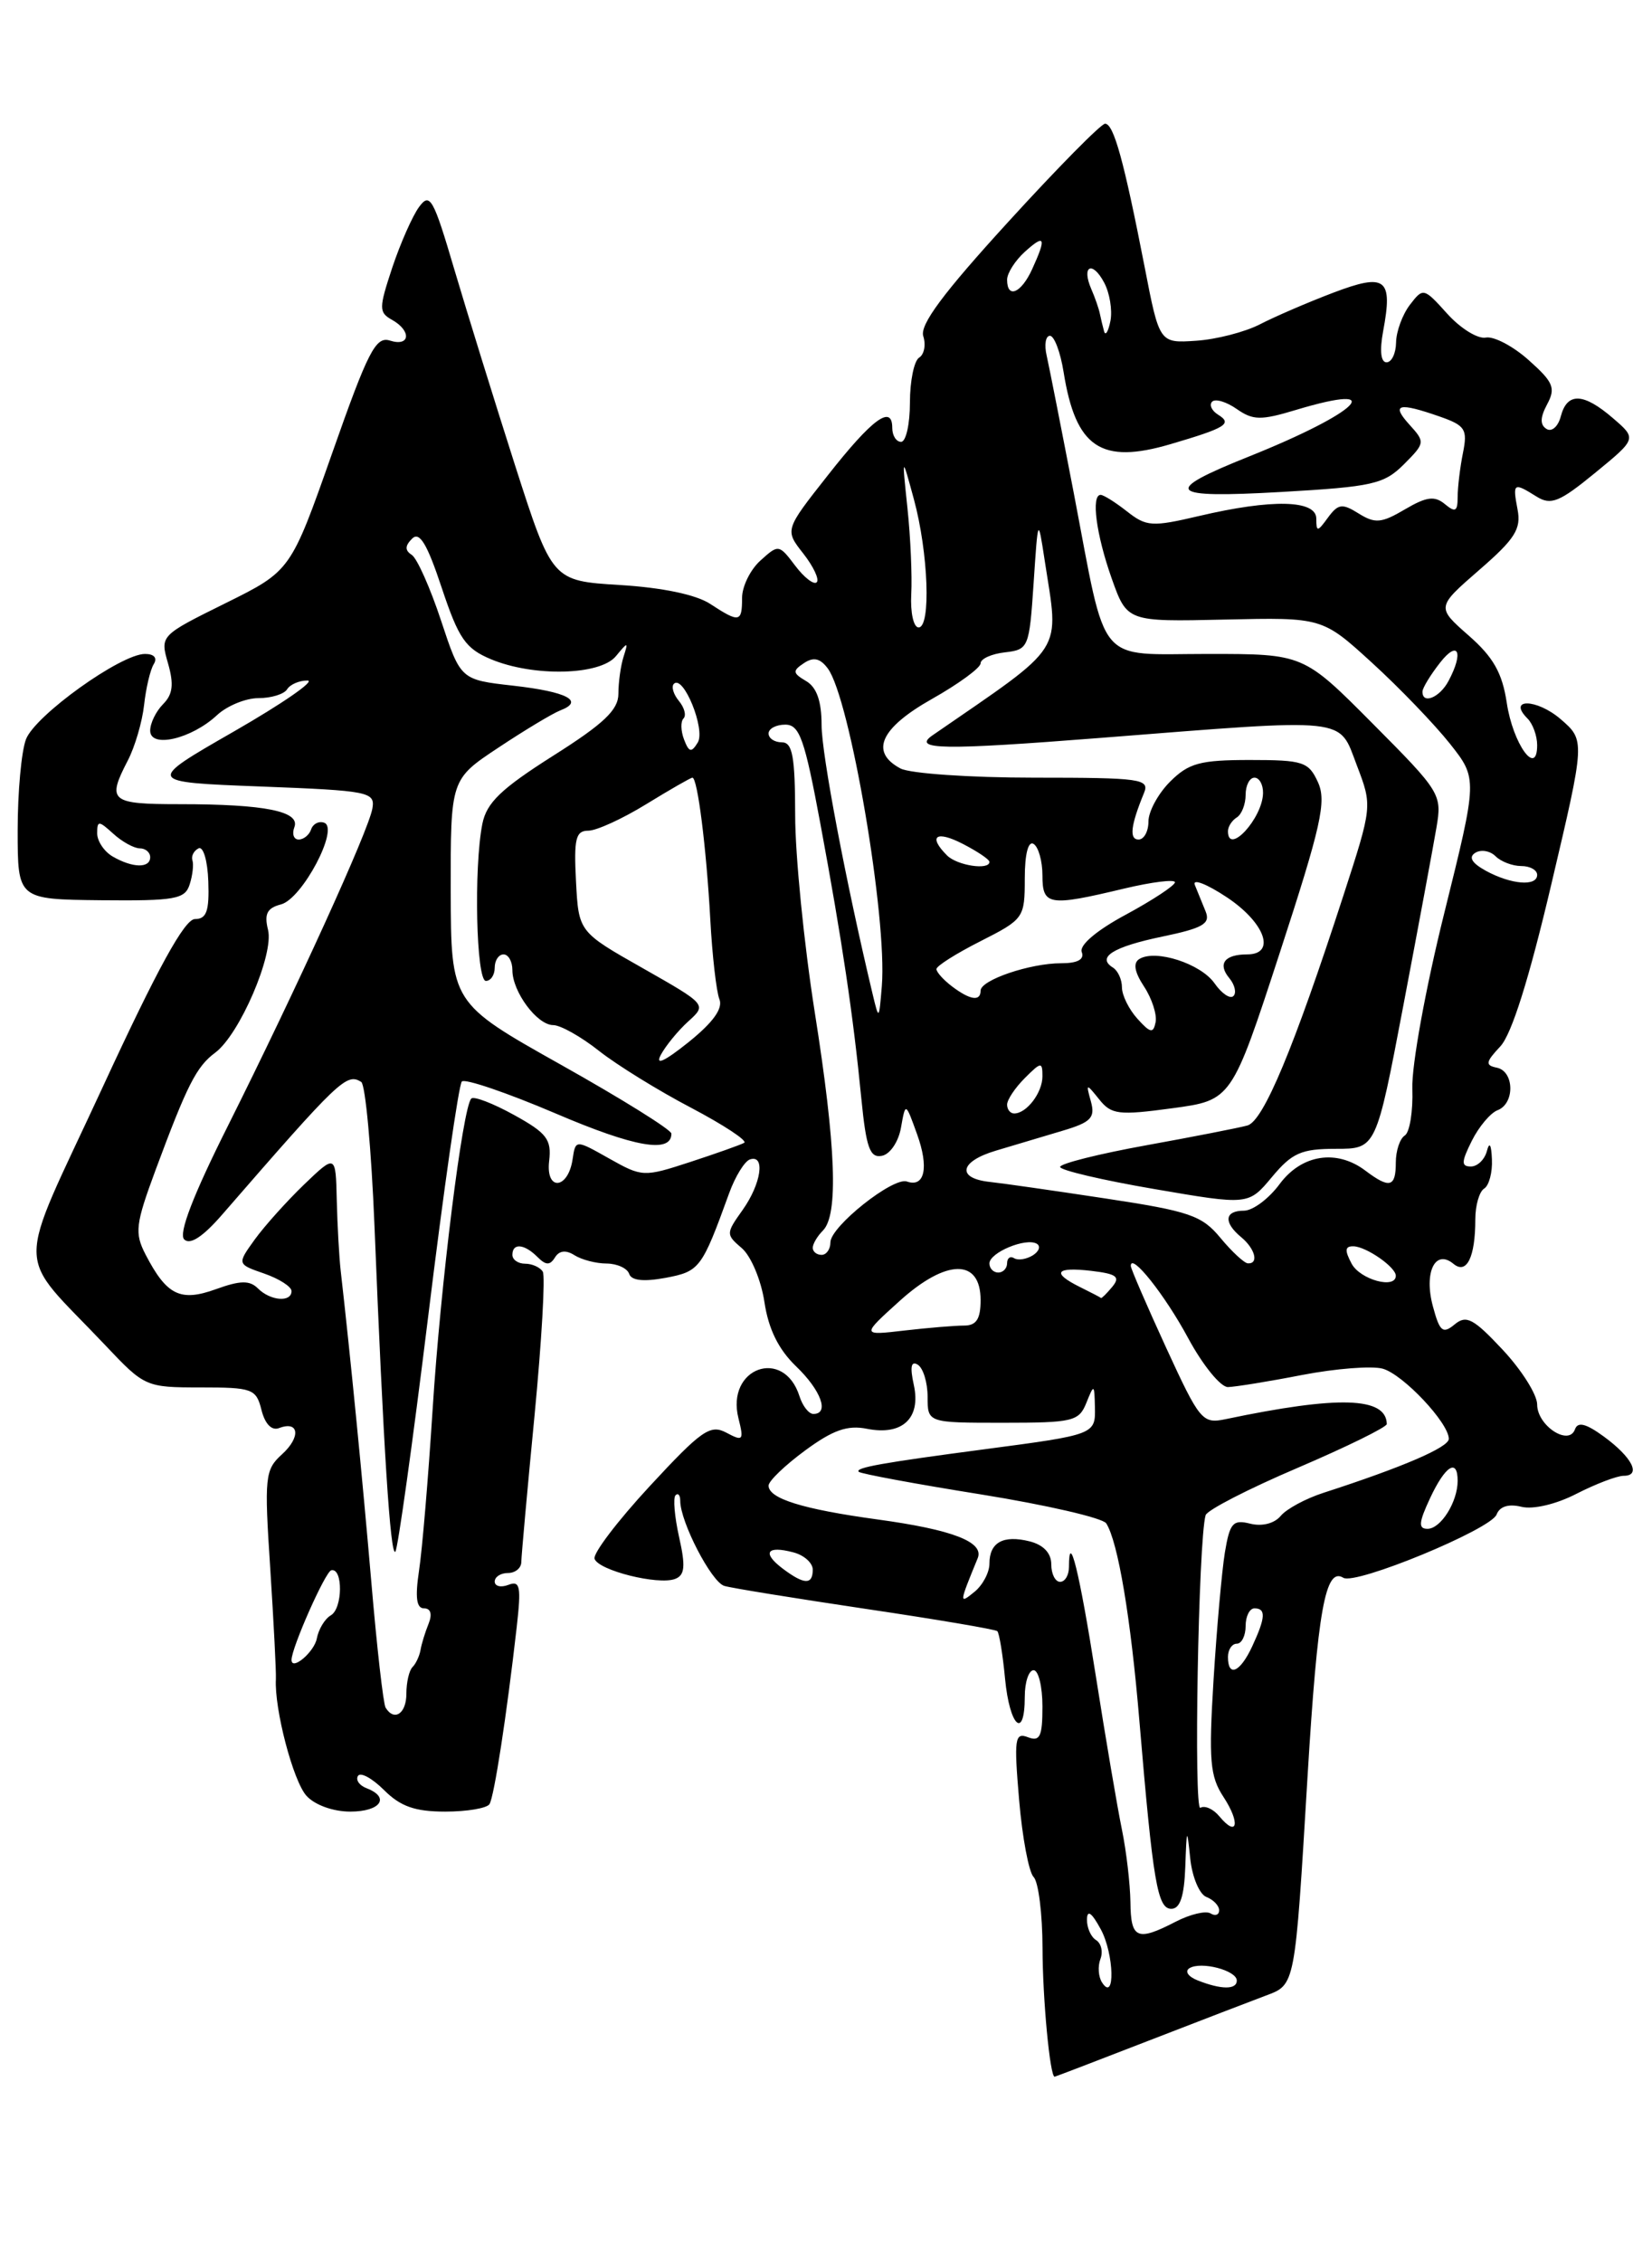 <?xml version="1.0" encoding="UTF-8" standalone="no"?>
<!DOCTYPE svg PUBLIC "-//W3C//DTD SVG 1.1//EN" "http://www.w3.org/Graphics/SVG/1.1/DTD/svg11.dtd" >
<svg xmlns="http://www.w3.org/2000/svg" xmlns:xlink="http://www.w3.org/1999/xlink" version="1.1" viewBox="0 0 187 256">
 <g >
 <path fill="currentColor"
d=" M 130.00 230.93 C 135.78 228.69 141.74 226.40 143.26 225.83 C 146.64 224.56 146.57 224.93 148.01 201.01 C 149.15 182.19 150.03 177.28 152.06 178.54 C 153.44 179.39 168.76 173.07 169.41 171.38 C 169.76 170.46 170.77 170.15 172.23 170.51 C 173.55 170.83 176.16 170.22 178.46 169.03 C 180.64 167.92 183.04 167.00 183.79 167.00 C 185.82 167.00 184.76 164.91 181.55 162.56 C 179.52 161.08 178.60 160.85 178.28 161.74 C 177.59 163.68 174.00 161.32 174.00 158.93 C 174.00 157.82 172.25 155.04 170.11 152.75 C 166.79 149.20 165.98 148.77 164.66 149.87 C 163.32 150.98 162.97 150.70 162.20 147.83 C 161.16 143.99 162.45 141.30 164.52 143.01 C 166.02 144.26 167.00 142.27 167.00 137.98 C 167.00 136.40 167.45 134.84 168.00 134.50 C 168.55 134.16 168.95 132.67 168.88 131.19 C 168.81 129.50 168.60 129.15 168.31 130.25 C 168.06 131.21 167.25 132.00 166.50 132.00 C 165.39 132.00 165.41 131.49 166.60 129.10 C 167.40 127.50 168.71 125.94 169.52 125.63 C 171.49 124.88 171.42 121.23 169.44 120.82 C 168.10 120.55 168.16 120.19 169.83 118.41 C 171.12 117.03 173.09 110.75 175.61 100.04 C 179.44 83.78 179.44 83.78 176.65 81.37 C 173.94 79.05 170.59 78.99 172.91 81.31 C 173.51 81.91 174.00 83.27 174.00 84.32 C 174.00 88.00 171.25 84.17 170.56 79.53 C 170.05 76.15 169.04 74.36 166.24 71.91 C 162.60 68.71 162.60 68.71 167.44 64.50 C 171.49 60.99 172.21 59.86 171.78 57.65 C 171.21 54.63 171.32 54.56 173.93 56.19 C 175.56 57.21 176.52 56.82 180.56 53.51 C 185.28 49.64 185.28 49.64 182.58 47.32 C 179.24 44.44 177.40 44.37 176.68 47.10 C 176.38 48.26 175.66 48.91 175.06 48.54 C 174.31 48.07 174.33 47.25 175.13 45.75 C 176.12 43.91 175.84 43.24 173.05 40.76 C 171.29 39.18 169.10 38.03 168.19 38.20 C 167.28 38.38 165.32 37.16 163.83 35.51 C 161.16 32.55 161.10 32.53 159.59 34.50 C 158.75 35.60 158.05 37.51 158.03 38.75 C 158.01 39.99 157.53 41.00 156.95 41.00 C 156.30 41.00 156.16 39.69 156.56 37.51 C 157.69 31.49 156.88 30.86 150.90 33.13 C 148.03 34.22 144.30 35.83 142.62 36.70 C 140.93 37.57 137.68 38.41 135.39 38.56 C 131.24 38.84 131.24 38.84 129.56 30.17 C 127.23 18.23 126.07 14.00 125.09 14.00 C 124.64 14.00 119.69 19.01 114.11 25.13 C 106.78 33.15 104.10 36.75 104.51 38.04 C 104.83 39.03 104.61 40.12 104.04 40.47 C 103.47 40.83 103.00 43.12 103.00 45.56 C 103.00 48.00 102.55 50.00 102.00 50.00 C 101.45 50.00 101.00 49.29 101.00 48.42 C 101.00 45.72 98.72 47.40 93.68 53.82 C 88.83 59.97 88.83 59.97 90.93 62.64 C 92.08 64.11 92.77 65.57 92.45 65.89 C 92.13 66.21 91.03 65.36 90.01 64.01 C 88.18 61.59 88.12 61.58 86.08 63.43 C 84.93 64.46 84.00 66.37 84.00 67.65 C 84.00 70.45 83.70 70.50 80.38 68.33 C 78.79 67.29 74.96 66.49 70.17 66.20 C 62.50 65.73 62.50 65.73 58.29 52.62 C 55.98 45.40 52.90 35.46 51.44 30.53 C 49.05 22.42 48.67 21.73 47.43 23.43 C 46.68 24.46 45.32 27.54 44.40 30.29 C 42.88 34.89 42.87 35.35 44.37 36.19 C 46.61 37.44 46.43 39.27 44.14 38.54 C 42.53 38.03 41.66 39.73 37.60 51.28 C 32.91 64.60 32.91 64.60 25.52 68.26 C 18.12 71.92 18.12 71.93 19.02 75.07 C 19.70 77.44 19.56 78.58 18.46 79.68 C 17.66 80.49 17.00 81.83 17.00 82.68 C 17.00 84.71 21.67 83.62 24.56 80.93 C 25.70 79.87 27.81 79.00 29.26 79.00 C 30.70 79.00 32.16 78.55 32.50 78.00 C 32.84 77.45 33.88 77.00 34.81 77.01 C 35.74 77.01 32.00 79.60 26.50 82.76 C 16.50 88.50 16.50 88.50 29.50 89.00 C 41.81 89.47 42.48 89.61 42.15 91.50 C 41.71 94.02 33.58 111.85 25.81 127.38 C 21.86 135.25 20.19 139.59 20.85 140.25 C 21.51 140.91 22.97 139.96 25.17 137.42 C 38.46 122.12 39.22 121.40 40.89 122.43 C 41.36 122.73 42.04 130.06 42.39 138.73 C 43.40 163.87 44.19 176.15 44.75 175.59 C 45.03 175.30 46.70 163.36 48.46 149.04 C 50.21 134.73 51.93 122.73 52.28 122.38 C 52.63 122.03 57.41 123.66 62.90 126.00 C 71.85 129.83 76.00 130.55 76.00 128.28 C 76.00 127.85 70.38 124.35 63.52 120.50 C 51.05 113.50 51.05 113.50 51.02 100.85 C 51.00 88.19 51.00 88.19 56.42 84.60 C 59.40 82.62 62.55 80.73 63.42 80.39 C 66.19 79.33 64.20 78.28 58.09 77.59 C 52.14 76.92 52.14 76.92 49.92 70.21 C 48.70 66.52 47.21 63.18 46.61 62.79 C 45.82 62.28 45.83 61.77 46.65 60.95 C 47.49 60.11 48.35 61.54 50.00 66.51 C 51.92 72.27 52.69 73.39 55.58 74.60 C 60.40 76.61 67.93 76.43 69.72 74.25 C 71.09 72.59 71.13 72.60 70.58 74.33 C 70.26 75.34 70.00 77.22 70.00 78.51 C 70.00 80.33 68.36 81.89 62.60 85.53 C 56.72 89.26 55.08 90.83 54.60 93.23 C 53.62 98.16 53.90 111.00 55.00 111.00 C 55.55 111.00 56.00 110.33 56.00 109.50 C 56.00 108.67 56.45 108.00 57.00 108.00 C 57.55 108.00 58.00 108.80 58.00 109.78 C 58.00 112.23 60.80 116.00 62.62 116.00 C 63.44 116.00 65.78 117.31 67.81 118.92 C 69.84 120.52 74.53 123.42 78.24 125.36 C 81.94 127.31 84.64 129.09 84.24 129.32 C 83.83 129.55 81.09 130.52 78.13 131.49 C 72.86 133.21 72.70 133.20 68.96 131.10 C 65.15 128.95 65.15 128.95 64.82 131.15 C 64.32 134.60 61.76 134.83 62.16 131.39 C 62.45 128.94 61.91 128.22 58.19 126.17 C 55.82 124.86 53.64 124.02 53.35 124.31 C 52.37 125.30 49.86 145.42 48.97 159.50 C 48.48 167.20 47.79 175.41 47.43 177.75 C 46.98 180.77 47.14 182.00 48.00 182.00 C 48.76 182.00 48.95 182.66 48.51 183.75 C 48.12 184.71 47.71 186.05 47.60 186.72 C 47.48 187.39 47.08 188.26 46.70 188.64 C 46.31 189.02 46.00 190.38 46.00 191.67 C 46.00 193.91 44.63 194.83 43.65 193.24 C 43.39 192.83 42.66 186.41 42.03 178.99 C 41.03 167.34 39.66 153.39 38.56 143.75 C 38.39 142.24 38.19 138.66 38.12 135.80 C 38.00 130.61 38.00 130.61 34.41 134.05 C 32.44 135.95 29.93 138.75 28.83 140.27 C 26.83 143.05 26.83 143.05 29.92 144.12 C 31.61 144.71 33.00 145.60 33.00 146.10 C 33.00 147.40 30.61 147.21 29.20 145.80 C 28.27 144.87 27.21 144.88 24.45 145.88 C 20.41 147.34 18.87 146.58 16.47 141.95 C 15.22 139.52 15.33 138.55 17.62 132.37 C 21.19 122.76 22.23 120.70 24.36 119.12 C 27.13 117.06 31.03 107.98 30.34 105.22 C 29.89 103.42 30.23 102.75 31.81 102.34 C 34.21 101.71 38.43 93.73 36.70 93.10 C 36.10 92.88 35.43 93.22 35.22 93.85 C 35.01 94.48 34.37 95.00 33.81 95.00 C 33.25 95.00 33.03 94.37 33.32 93.61 C 34.01 91.81 30.00 91.00 20.37 91.00 C 12.48 91.00 12.08 90.67 14.46 86.07 C 15.27 84.52 16.10 81.68 16.31 79.78 C 16.52 77.87 17.01 75.79 17.40 75.16 C 17.84 74.45 17.45 74.00 16.41 74.00 C 13.67 74.00 3.97 80.96 2.94 83.66 C 2.42 85.02 2.00 89.65 2.00 93.95 C 2.00 101.77 2.00 101.77 11.44 101.87 C 19.84 101.95 20.94 101.75 21.47 100.08 C 21.80 99.05 21.94 97.82 21.78 97.35 C 21.63 96.88 21.93 96.28 22.47 96.00 C 23.00 95.72 23.50 97.38 23.58 99.75 C 23.70 103.10 23.38 104.00 22.07 104.00 C 20.90 104.00 17.85 109.54 11.60 123.07 C 1.61 144.66 1.57 141.28 11.94 152.25 C 16.36 156.93 16.51 157.00 22.69 157.00 C 28.58 157.00 29.00 157.15 29.60 159.56 C 30.00 161.15 30.76 161.92 31.59 161.60 C 33.87 160.73 34.07 162.63 31.91 164.58 C 29.99 166.32 29.91 167.13 30.59 177.47 C 30.98 183.54 31.27 189.18 31.23 190.00 C 31.04 193.37 33.18 201.54 34.69 203.21 C 35.63 204.25 37.71 205.00 39.65 205.00 C 43.07 205.00 44.20 203.40 41.51 202.36 C 40.68 202.05 40.24 201.42 40.52 200.96 C 40.81 200.50 42.13 201.23 43.47 202.56 C 45.33 204.42 46.98 205.00 50.40 205.00 C 52.86 205.00 55.12 204.62 55.41 204.15 C 55.94 203.29 57.35 194.14 58.49 184.12 C 59.01 179.52 58.88 178.83 57.55 179.34 C 56.70 179.67 56.00 179.50 56.00 178.97 C 56.00 178.44 56.67 178.00 57.50 178.00 C 58.33 178.00 59.01 177.44 59.01 176.75 C 59.02 176.06 59.69 168.59 60.51 160.15 C 61.32 151.70 61.74 144.39 61.44 143.90 C 61.13 143.40 60.23 143.00 59.44 143.00 C 58.65 143.00 58.00 142.55 58.00 142.00 C 58.00 140.63 59.34 140.74 60.84 142.24 C 61.79 143.19 62.25 143.21 62.82 142.29 C 63.30 141.51 64.06 141.42 65.03 142.04 C 65.84 142.55 67.47 142.98 68.67 142.98 C 69.86 142.99 71.01 143.52 71.22 144.15 C 71.47 144.91 72.85 145.06 75.34 144.60 C 79.20 143.87 79.44 143.56 82.53 135.04 C 83.22 133.13 84.29 131.40 84.89 131.20 C 86.66 130.61 86.17 133.95 84.06 136.92 C 82.16 139.59 82.16 139.69 83.98 141.25 C 85.01 142.14 86.16 144.87 86.53 147.34 C 86.99 150.40 88.12 152.69 90.10 154.60 C 92.94 157.32 93.92 160.00 92.07 160.00 C 91.55 160.00 90.85 159.10 90.50 158.00 C 88.73 152.41 82.15 154.78 83.59 160.49 C 84.22 163.00 84.11 163.13 82.22 162.12 C 80.40 161.15 79.41 161.84 73.55 168.17 C 69.91 172.10 67.10 175.80 67.30 176.39 C 67.74 177.71 74.51 179.40 76.42 178.67 C 77.52 178.25 77.62 177.25 76.87 173.93 C 76.36 171.63 76.17 169.50 76.47 169.20 C 76.76 168.91 77.00 169.19 77.00 169.83 C 77.00 172.21 80.53 179.03 81.99 179.46 C 82.82 179.71 90.03 180.87 98.00 182.06 C 105.97 183.24 112.68 184.38 112.89 184.58 C 113.11 184.79 113.51 187.22 113.77 189.98 C 114.29 195.39 116.00 196.94 116.00 192.00 C 116.00 190.35 116.45 189.00 117.00 189.00 C 117.55 189.00 118.00 190.85 118.00 193.11 C 118.00 196.51 117.72 197.11 116.35 196.58 C 114.87 196.01 114.77 196.75 115.36 203.68 C 115.72 207.93 116.46 211.86 117.00 212.40 C 117.55 212.95 118.00 216.57 118.01 220.45 C 118.02 226.18 118.85 235.00 119.38 235.00 C 119.45 235.00 124.23 233.17 130.00 230.93 Z  M 124.75 224.34 C 124.33 223.70 124.25 222.51 124.56 221.69 C 124.88 220.87 124.66 219.91 124.07 219.54 C 123.48 219.18 123.02 218.12 123.04 217.19 C 123.07 216.06 123.58 216.43 124.60 218.31 C 126.12 221.10 126.25 226.66 124.75 224.34 Z  M 135.57 224.10 C 134.50 223.68 134.08 223.07 134.64 222.72 C 135.95 221.91 140.00 222.97 140.00 224.12 C 140.00 225.16 138.25 225.16 135.57 224.10 Z  M 127.96 215.25 C 127.93 213.19 127.50 209.47 126.99 207.00 C 126.48 204.53 125.15 196.69 124.03 189.58 C 122.17 177.78 121.00 173.05 121.00 177.33 C 121.00 178.25 120.55 179.00 120.00 179.00 C 119.45 179.00 119.00 178.11 119.00 177.02 C 119.00 175.75 118.12 174.82 116.56 174.42 C 113.56 173.67 112.00 174.53 112.00 176.94 C 112.00 177.94 111.24 179.37 110.31 180.13 C 108.55 181.56 108.56 181.47 110.67 176.33 C 111.43 174.49 107.83 173.10 99.33 171.94 C 90.86 170.78 87.00 169.58 87.00 168.11 C 87.00 167.59 88.86 165.81 91.13 164.14 C 94.28 161.82 95.93 161.24 98.13 161.68 C 102.14 162.48 104.27 160.49 103.44 156.72 C 102.99 154.67 103.13 153.96 103.89 154.43 C 104.50 154.81 105.00 156.44 105.00 158.06 C 105.00 161.00 105.00 161.00 113.53 161.00 C 121.45 161.00 122.13 160.84 122.97 158.75 C 123.84 156.58 123.88 156.60 123.94 159.23 C 124.01 162.32 123.94 162.35 111.50 163.99 C 99.84 165.53 96.74 166.08 97.21 166.55 C 97.44 166.77 103.67 167.93 111.06 169.11 C 118.45 170.30 124.82 171.77 125.22 172.38 C 126.55 174.46 128.00 183.05 128.98 194.80 C 130.52 213.04 131.02 216.00 132.59 216.00 C 133.58 216.00 134.05 214.58 134.17 211.25 C 134.33 206.81 134.36 206.75 134.73 210.31 C 134.95 212.40 135.77 214.36 136.56 214.66 C 137.35 214.97 138.00 215.64 138.00 216.17 C 138.00 216.69 137.56 216.85 137.03 216.52 C 136.50 216.19 134.72 216.61 133.08 217.46 C 128.72 219.71 128.00 219.41 127.96 215.25 Z  M 138.03 205.54 C 137.34 204.70 136.37 204.27 135.88 204.57 C 135.10 205.06 135.65 174.28 136.47 171.46 C 136.64 170.88 141.33 168.47 146.89 166.10 C 152.45 163.72 156.99 161.49 156.98 161.14 C 156.91 158.07 151.52 157.91 138.74 160.59 C 136.10 161.14 135.81 160.78 131.99 152.48 C 129.80 147.71 128.00 143.55 128.00 143.25 C 128.00 141.67 131.87 146.54 134.50 151.43 C 136.15 154.49 138.18 156.98 139.00 156.96 C 139.82 156.94 143.61 156.33 147.40 155.59 C 151.20 154.86 155.30 154.54 156.52 154.88 C 158.83 155.53 164.00 161.02 164.00 162.82 C 164.00 163.78 158.76 166.03 149.83 168.92 C 147.81 169.57 145.62 170.75 144.97 171.54 C 144.25 172.40 142.87 172.75 141.53 172.42 C 139.56 171.92 139.21 172.33 138.65 175.68 C 138.31 177.78 137.73 184.26 137.37 190.07 C 136.81 199.22 136.96 201.01 138.50 203.35 C 140.43 206.30 140.07 207.99 138.03 205.54 Z  M 139.00 187.50 C 139.00 186.68 139.45 186.00 140.00 186.00 C 140.55 186.00 141.00 185.10 141.00 184.00 C 141.00 182.90 141.45 182.00 142.00 182.00 C 143.32 182.00 143.26 183.04 141.75 186.29 C 140.38 189.25 139.00 189.85 139.00 187.50 Z  M 33.00 187.83 C 33.00 186.47 36.83 177.83 37.50 177.69 C 38.84 177.39 38.80 182.01 37.45 182.79 C 36.77 183.18 36.06 184.36 35.86 185.42 C 35.57 186.94 33.00 189.12 33.00 187.83 Z  M 88.57 177.48 C 86.24 175.71 86.80 174.87 89.79 175.66 C 91.01 175.97 92.00 176.86 92.00 177.62 C 92.00 179.37 91.02 179.33 88.57 177.48 Z  M 161.88 169.53 C 163.60 165.85 165.00 164.97 165.00 167.57 C 165.00 169.96 163.09 173.00 161.59 173.00 C 160.53 173.00 160.59 172.29 161.88 169.53 Z  M 101.83 147.22 C 107.13 142.43 111.00 142.39 111.00 147.12 C 111.00 149.26 110.52 150.00 109.14 150.00 C 108.12 150.00 105.08 150.25 102.39 150.56 C 97.50 151.13 97.50 151.13 101.83 147.22 Z  M 122.25 145.64 C 119.00 144.03 119.48 143.34 123.53 143.81 C 126.40 144.15 126.84 144.48 125.91 145.61 C 125.27 146.38 124.70 146.94 124.63 146.88 C 124.56 146.81 123.49 146.25 122.25 145.64 Z  M 153.00 143.00 C 152.19 141.48 152.24 141.01 153.21 141.03 C 154.67 141.07 158.00 143.39 158.00 144.36 C 158.00 145.91 153.97 144.81 153.00 143.00 Z  M 112.00 142.97 C 112.00 141.74 116.13 140.02 117.36 140.74 C 117.83 141.02 117.62 141.61 116.90 142.06 C 116.18 142.50 115.24 142.65 114.80 142.38 C 114.36 142.10 114.00 142.36 114.00 142.94 C 114.00 143.52 113.55 144.00 113.00 144.00 C 112.45 144.00 112.00 143.54 112.00 142.97 Z  M 138.15 140.08 C 136.05 137.54 134.66 137.06 125.15 135.62 C 119.29 134.73 113.41 133.89 112.08 133.75 C 108.25 133.35 108.59 131.44 112.72 130.21 C 114.80 129.59 118.20 128.57 120.29 127.95 C 123.49 127.00 123.99 126.48 123.49 124.66 C 122.91 122.57 122.94 122.56 124.43 124.41 C 125.80 126.13 126.63 126.23 132.69 125.41 C 139.42 124.50 139.42 124.50 144.88 107.77 C 149.56 93.43 150.17 90.68 149.19 88.52 C 148.13 86.20 147.52 86.00 141.48 86.00 C 135.84 86.00 134.56 86.35 132.45 88.45 C 131.10 89.80 130.00 91.83 130.00 92.95 C 130.00 94.08 129.50 95.00 128.88 95.00 C 127.80 95.00 127.99 93.40 129.49 89.75 C 130.16 88.14 129.19 88.00 117.04 88.00 C 109.80 88.00 103.00 87.53 101.93 86.96 C 98.43 85.09 99.65 82.39 105.50 79.09 C 108.53 77.38 111.00 75.57 111.00 75.06 C 111.00 74.55 112.24 73.99 113.75 73.82 C 116.43 73.51 116.51 73.30 117.00 66.00 C 117.50 58.50 117.50 58.50 118.25 63.39 C 119.89 74.11 120.80 72.70 105.57 83.20 C 103.17 84.85 106.74 84.90 124.58 83.50 C 153.01 81.27 151.49 81.10 153.59 86.61 C 155.35 91.22 155.35 91.22 152.06 101.36 C 146.46 118.60 143.01 126.87 141.20 127.36 C 140.26 127.62 135.11 128.63 129.75 129.60 C 124.39 130.57 120.00 131.67 120.00 132.05 C 120.00 132.42 124.80 133.55 130.66 134.55 C 141.32 136.38 141.32 136.38 143.98 133.19 C 146.26 130.46 147.30 130.00 151.21 130.00 C 155.77 130.00 155.77 130.00 158.86 113.75 C 160.56 104.81 162.24 95.77 162.60 93.65 C 163.24 89.89 163.08 89.62 155.40 81.90 C 147.55 74.00 147.55 74.00 136.75 74.00 C 123.96 74.00 125.35 75.66 121.55 55.81 C 120.14 48.49 118.76 41.49 118.48 40.25 C 118.19 39.01 118.36 38.00 118.85 38.00 C 119.34 38.00 120.04 39.86 120.40 42.13 C 121.77 50.66 124.62 52.58 132.50 50.26 C 138.79 48.41 139.53 47.95 137.89 46.93 C 137.16 46.48 136.85 45.81 137.21 45.45 C 137.58 45.09 138.83 45.47 139.99 46.28 C 141.84 47.57 142.72 47.59 146.72 46.38 C 157.34 43.19 153.81 46.68 141.40 51.65 C 131.40 55.65 132.09 56.41 145.06 55.67 C 155.37 55.08 156.66 54.79 158.91 52.55 C 161.32 50.13 161.34 50.03 159.53 48.04 C 157.44 45.73 158.28 45.50 162.95 47.13 C 165.87 48.15 166.14 48.57 165.60 51.26 C 165.27 52.90 165.00 55.15 165.00 56.25 C 165.00 57.88 164.74 58.03 163.55 57.04 C 162.39 56.08 161.46 56.21 159.03 57.64 C 156.38 59.20 155.66 59.27 153.80 58.11 C 151.93 56.94 151.48 57.00 150.32 58.57 C 149.13 60.21 149.00 60.22 149.00 58.69 C 149.00 56.56 143.98 56.45 135.73 58.39 C 130.40 59.64 129.77 59.60 127.57 57.87 C 126.26 56.84 124.92 56.00 124.59 56.00 C 123.49 56.00 124.08 60.48 125.83 65.43 C 127.58 70.36 127.58 70.36 138.63 70.11 C 149.68 69.86 149.68 69.86 155.32 75.01 C 158.43 77.85 162.38 81.96 164.12 84.15 C 167.26 88.12 167.26 88.12 163.49 103.31 C 161.38 111.77 159.78 120.58 159.87 123.18 C 159.96 125.76 159.57 128.14 159.02 128.49 C 158.46 128.84 158.00 130.22 158.00 131.56 C 158.00 134.35 157.30 134.54 154.56 132.47 C 151.30 130.01 147.33 130.63 144.84 134.00 C 143.62 135.65 141.81 137.00 140.81 137.00 C 138.61 137.00 138.47 138.32 140.50 140.00 C 142.08 141.31 142.52 143.03 141.25 142.96 C 140.84 142.93 139.44 141.64 138.15 140.08 Z  M 92.00 141.20 C 92.00 140.76 92.52 139.88 93.15 139.25 C 94.92 137.48 94.64 129.78 92.22 114.50 C 91.01 106.80 90.01 96.79 90.01 92.25 C 90.00 85.59 89.71 84.00 88.50 84.00 C 87.67 84.00 87.00 83.55 87.00 83.00 C 87.00 82.45 87.85 82.00 88.89 82.00 C 90.51 82.00 91.08 83.62 92.87 93.25 C 95.32 106.42 96.58 114.89 97.50 124.31 C 98.05 129.90 98.47 131.06 99.83 130.79 C 100.75 130.62 101.71 129.20 101.99 127.59 C 102.50 124.71 102.50 124.71 103.81 128.35 C 105.17 132.11 104.68 134.41 102.66 133.70 C 101.10 133.15 94.00 138.80 94.00 140.58 C 94.00 141.36 93.55 142.00 93.00 142.00 C 92.45 142.00 92.00 141.64 92.00 141.20 Z  M 114.00 125.00 C 114.00 124.45 114.90 123.10 116.00 122.00 C 117.85 120.15 118.00 120.13 118.00 121.80 C 118.00 123.65 116.21 126.00 114.80 126.00 C 114.36 126.00 114.00 125.55 114.00 125.00 Z  M 74.80 119.37 C 75.36 118.33 76.76 116.62 77.91 115.58 C 80.01 113.68 80.01 113.68 72.76 109.56 C 65.50 105.45 65.50 105.45 65.20 99.72 C 64.95 94.90 65.17 94.00 66.59 94.00 C 67.52 94.00 70.47 92.65 73.15 91.00 C 75.84 89.35 78.19 88.00 78.38 88.00 C 78.96 88.00 79.96 95.97 80.40 104.00 C 80.62 108.12 81.09 112.20 81.43 113.06 C 81.86 114.11 80.74 115.68 77.93 117.94 C 75.22 120.11 74.14 120.61 74.80 119.37 Z  M 128.75 115.28 C 127.79 114.22 127.00 112.62 127.00 111.73 C 127.00 110.84 126.54 109.84 125.98 109.49 C 124.10 108.33 126.00 107.14 131.59 105.98 C 136.15 105.03 137.03 104.53 136.48 103.16 C 136.11 102.25 135.56 100.89 135.25 100.14 C 134.95 99.39 136.57 100.01 138.85 101.52 C 143.20 104.40 144.49 108.00 141.17 108.00 C 138.61 108.00 137.81 109.07 139.15 110.68 C 139.77 111.43 139.99 112.35 139.62 112.71 C 139.25 113.08 138.29 112.43 137.48 111.27 C 135.92 109.04 130.80 107.39 128.97 108.52 C 128.24 108.97 128.41 109.98 129.51 111.65 C 130.40 113.01 130.98 114.82 130.81 115.67 C 130.55 116.97 130.22 116.91 128.75 115.28 Z  M 98.78 112.50 C 95.76 99.85 93.00 85.33 93.00 82.05 C 93.00 79.35 92.45 77.77 91.25 77.07 C 89.72 76.17 89.69 75.91 91.00 75.04 C 92.08 74.32 92.83 74.48 93.70 75.64 C 96.21 78.99 100.45 103.89 99.82 111.58 C 99.50 115.45 99.49 115.46 98.78 112.50 Z  M 107.75 111.61 C 106.79 110.88 106.00 110.00 106.00 109.66 C 106.00 109.31 108.25 107.89 111.00 106.50 C 115.89 104.02 116.00 103.87 116.00 99.42 C 116.00 96.65 116.39 95.12 117.00 95.50 C 117.55 95.84 118.00 97.44 118.00 99.06 C 118.00 102.48 118.72 102.59 127.25 100.55 C 130.41 99.80 133.00 99.48 133.00 99.84 C 132.99 100.20 130.51 101.84 127.48 103.48 C 124.14 105.27 122.15 106.96 122.45 107.73 C 122.77 108.57 121.99 109.00 120.12 109.00 C 116.59 109.00 111.00 110.90 111.00 112.10 C 111.00 113.35 109.81 113.17 107.75 111.61 Z  M 168.16 98.52 C 166.59 97.65 166.21 96.99 167.00 96.50 C 167.65 96.10 168.68 96.28 169.29 96.89 C 169.90 97.50 171.21 98.00 172.20 98.00 C 173.19 98.00 174.00 98.45 174.00 99.00 C 174.00 100.34 171.04 100.10 168.16 98.52 Z  M 12.75 96.92 C 11.79 96.36 11.00 95.18 11.00 94.30 C 11.00 92.84 11.17 92.84 12.83 94.35 C 13.83 95.26 15.18 96.00 15.83 96.00 C 16.47 96.00 17.00 96.45 17.00 97.00 C 17.00 98.27 15.01 98.23 12.75 96.92 Z  M 107.20 96.80 C 105.01 94.61 105.96 93.93 109.00 95.50 C 110.65 96.35 112.00 97.26 112.00 97.53 C 112.00 98.50 108.35 97.95 107.20 96.80 Z  M 139.00 94.06 C 139.00 93.54 139.45 92.84 140.00 92.50 C 140.55 92.16 141.00 91.01 141.00 89.94 C 141.00 88.87 141.45 88.00 142.00 88.00 C 142.55 88.00 142.99 88.79 142.97 89.75 C 142.92 92.60 139.00 96.86 139.00 94.06 Z  M 77.43 83.68 C 77.06 82.71 77.03 81.64 77.37 81.30 C 77.71 80.96 77.47 80.07 76.85 79.32 C 76.23 78.57 75.97 77.70 76.28 77.38 C 77.36 76.31 79.89 82.56 78.98 84.03 C 78.26 85.20 77.99 85.14 77.43 83.68 Z  M 161.02 78.25 C 161.03 77.84 161.92 76.38 163.00 75.00 C 165.06 72.36 165.72 73.78 163.96 77.07 C 162.96 78.95 160.98 79.75 161.02 78.25 Z  M 103.15 67.25 C 103.26 65.19 103.07 60.80 102.72 57.50 C 102.09 51.50 102.09 51.50 103.45 56.50 C 105.09 62.54 105.40 71.00 103.98 71.00 C 103.41 71.00 103.04 69.31 103.15 67.25 Z  M 124.98 37.50 C 124.83 36.95 124.61 36.05 124.50 35.50 C 124.39 34.95 123.96 33.69 123.53 32.71 C 122.39 30.09 123.64 29.45 124.98 31.97 C 125.61 33.14 125.93 35.09 125.70 36.30 C 125.46 37.51 125.14 38.05 124.98 37.50 Z  M 114.00 31.65 C 114.00 30.92 114.90 29.50 116.00 28.50 C 118.29 26.43 118.48 26.86 116.84 30.45 C 115.60 33.18 114.00 33.86 114.00 31.65 Z "/>
</g>
</svg>